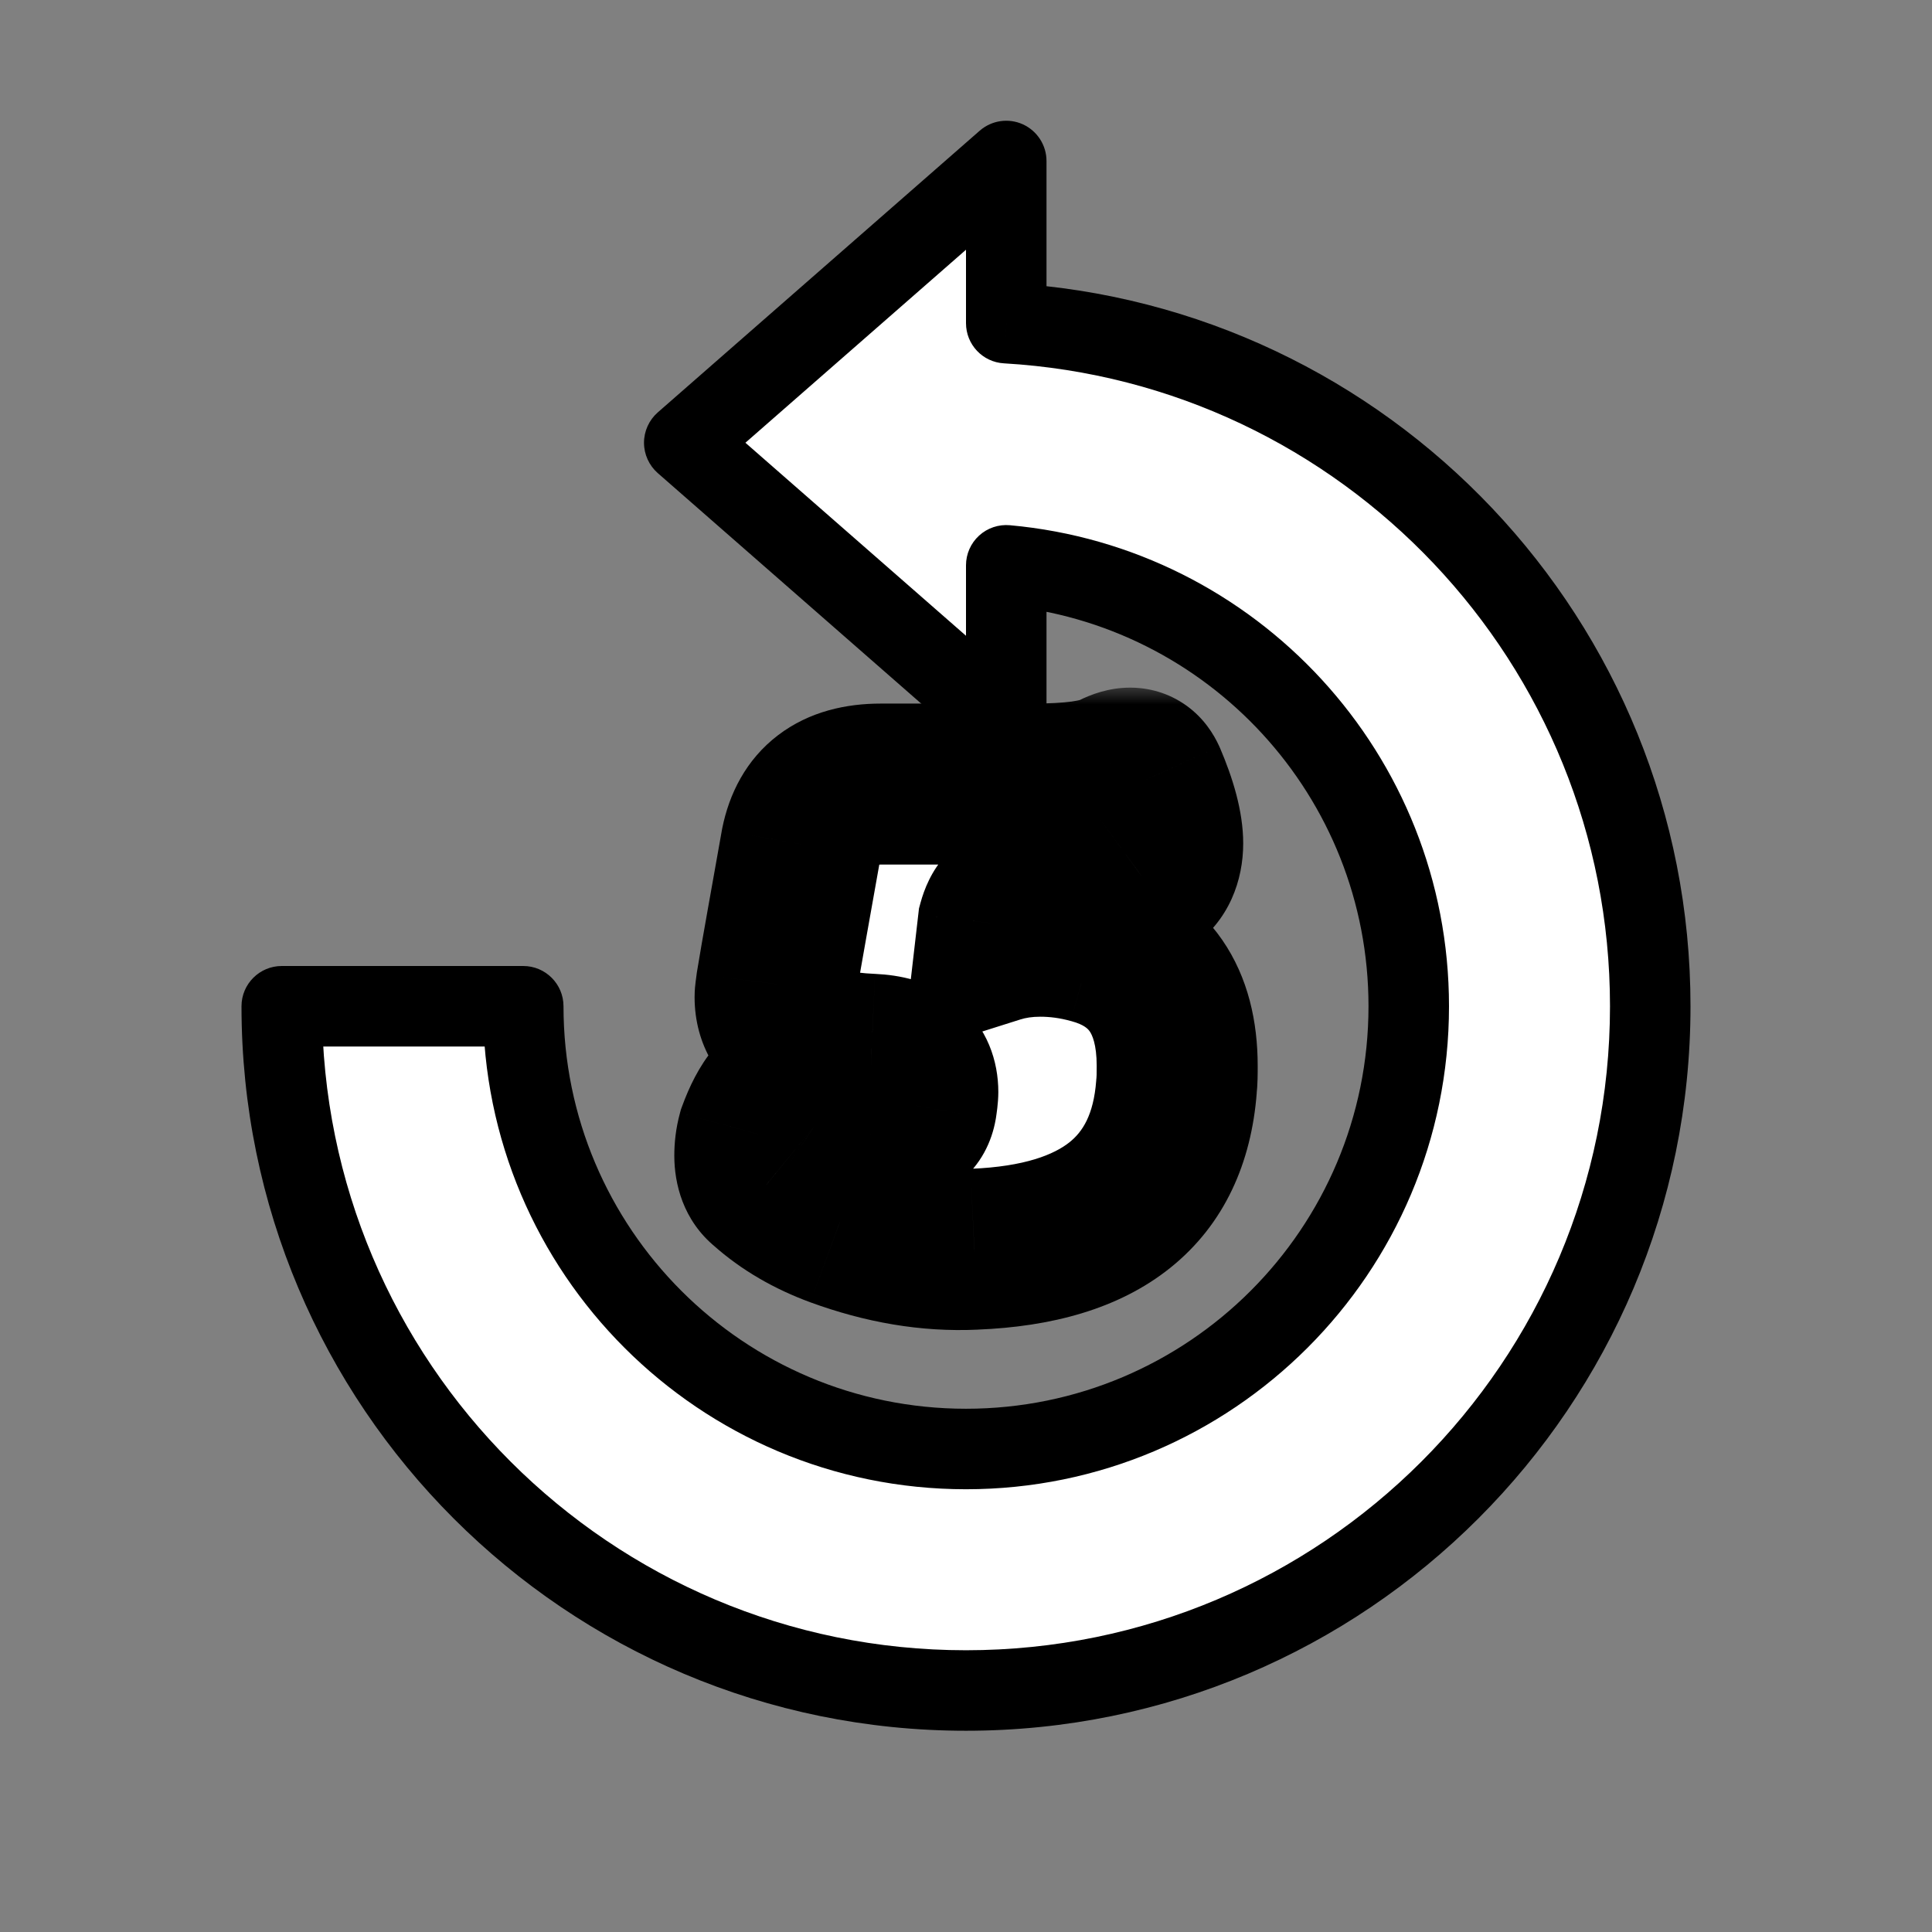 <svg width="48" height="48" viewBox="0 0 48 48" fill="none" xmlns="http://www.w3.org/2000/svg">
<rect x="0" y="0" width="48" height="48" fill="#808080" stroke="none"/>
<path fill-rule="evenodd" clip-rule="evenodd" d="M25 14.045V18L17 11L25 4V8.029C33.923 8.547 41 15.947 41 25C41 34.389 33.389 42 24 42C14.611 42 7 34.389 7 25H13C13 31.075 17.925 36 24 36C30.075 36 35 31.075 35 25C35 19.262 30.607 14.55 25 14.045Z" fill="white"/>
<path d="M25 18L24.341 18.753C24.637 19.011 25.056 19.073 25.413 18.911C25.77 18.748 26 18.392 26 18H25ZM25 14.045L25.09 13.049C24.81 13.024 24.533 13.117 24.325 13.307C24.118 13.496 24 13.764 24 14.045H25ZM17 11L16.341 10.247C16.125 10.437 16 10.712 16 11C16 11.288 16.125 11.563 16.341 11.753L17 11ZM25 4H26C26 3.608 25.77 3.252 25.413 3.089C25.056 2.927 24.637 2.989 24.341 3.247L25 4ZM25 8.029H24C24 8.559 24.413 8.997 24.942 9.027L25 8.029ZM7 25V24C6.448 24 6 24.448 6 25H7ZM13 25H14C14 24.448 13.552 24 13 24V25ZM26 18V14.045H24V18H26ZM16.341 11.753L24.341 18.753L25.659 17.247L17.659 10.247L16.341 11.753ZM24.341 3.247L16.341 10.247L17.659 11.753L25.659 4.753L24.341 3.247ZM26 8.029V4H24V8.029H26ZM42 25C42 15.414 34.507 7.579 25.058 7.031L24.942 9.027C33.34 9.514 40 16.48 40 25H42ZM24 43C33.941 43 42 34.941 42 25H40C40 33.837 32.837 41 24 41V43ZM6 25C6 34.941 14.059 43 24 43V41C15.163 41 8 33.837 8 25H6ZM13 24H7V26H13V24ZM24 35C18.477 35 14 30.523 14 25H12C12 31.627 17.373 37 24 37V35ZM34 25C34 30.523 29.523 35 24 35V37C30.627 37 36 31.627 36 25H34ZM24.91 15.041C30.006 15.5 34 19.784 34 25H36C36 18.74 31.207 13.6 25.09 13.049L24.91 15.041Z" fill="black"/>
<mask id="path-3-outside-1_404_53" maskUnits="userSpaceOnUse" x="16" y="17" width="16" height="17" fill="black">
<rect fill="white" x="16" y="17" width="16" height="17"/>
<path d="M21.885 19.48H25.629C26.637 19.48 27.321 19.39 27.699 19.192C27.843 19.12 27.969 19.084 28.077 19.084C28.257 19.084 28.383 19.174 28.473 19.372C28.743 20.002 28.887 20.542 28.887 20.956C28.887 21.37 28.743 21.694 28.455 21.892C27.987 22.234 27.465 22.414 26.907 22.432C26.457 22.45 25.899 22.468 25.269 22.468C25.035 22.468 24.891 22.63 24.801 22.954L24.747 23.422C25.089 23.314 25.449 23.26 25.845 23.26C26.259 23.26 26.691 23.314 27.141 23.44C28.545 23.818 29.247 24.844 29.247 26.482C29.247 26.68 29.247 26.842 29.229 27.004C29.031 29.578 27.357 30.91 24.207 31.036C23.073 31.09 21.957 30.892 20.823 30.478C20.139 30.226 19.545 29.884 19.041 29.434C18.843 29.272 18.753 29.02 18.753 28.714C18.753 28.552 18.771 28.372 18.825 28.174C19.095 27.436 19.419 27.058 19.761 27.04C20.031 27.04 20.319 27.148 20.643 27.364C21.309 27.742 21.831 27.922 22.191 27.922C22.515 27.922 22.713 27.778 22.767 27.472C22.785 27.346 22.803 27.238 22.803 27.13C22.803 26.536 22.425 26.23 21.651 26.194C20.049 26.122 19.257 25.654 19.257 24.772C19.257 24.7 19.275 24.592 19.293 24.448C19.419 23.674 19.635 22.504 19.905 20.974C20.103 19.984 20.751 19.48 21.885 19.48Z"/>
</mask>
<path d="M21.885 19.48H25.629C26.637 19.48 27.321 19.39 27.699 19.192C27.843 19.12 27.969 19.084 28.077 19.084C28.257 19.084 28.383 19.174 28.473 19.372C28.743 20.002 28.887 20.542 28.887 20.956C28.887 21.37 28.743 21.694 28.455 21.892C27.987 22.234 27.465 22.414 26.907 22.432C26.457 22.45 25.899 22.468 25.269 22.468C25.035 22.468 24.891 22.63 24.801 22.954L24.747 23.422C25.089 23.314 25.449 23.26 25.845 23.26C26.259 23.26 26.691 23.314 27.141 23.44C28.545 23.818 29.247 24.844 29.247 26.482C29.247 26.68 29.247 26.842 29.229 27.004C29.031 29.578 27.357 30.91 24.207 31.036C23.073 31.09 21.957 30.892 20.823 30.478C20.139 30.226 19.545 29.884 19.041 29.434C18.843 29.272 18.753 29.02 18.753 28.714C18.753 28.552 18.771 28.372 18.825 28.174C19.095 27.436 19.419 27.058 19.761 27.04C20.031 27.04 20.319 27.148 20.643 27.364C21.309 27.742 21.831 27.922 22.191 27.922C22.515 27.922 22.713 27.778 22.767 27.472C22.785 27.346 22.803 27.238 22.803 27.13C22.803 26.536 22.425 26.23 21.651 26.194C20.049 26.122 19.257 25.654 19.257 24.772C19.257 24.7 19.275 24.592 19.293 24.448C19.419 23.674 19.635 22.504 19.905 20.974C20.103 19.984 20.751 19.48 21.885 19.48Z" fill="white"/>
<path d="M27.699 19.192L26.804 17.403L26.787 17.412L26.771 17.42L27.699 19.192ZM28.473 19.372L30.311 18.584L30.302 18.564L30.293 18.544L28.473 19.372ZM28.455 21.892L27.322 20.244L27.298 20.26L27.274 20.277L28.455 21.892ZM26.907 22.432L26.842 20.433L26.834 20.433L26.827 20.434L26.907 22.432ZM24.801 22.954L22.873 22.419L22.832 22.569L22.814 22.725L24.801 22.954ZM24.747 23.422L22.76 23.193L22.406 26.259L25.349 25.329L24.747 23.422ZM27.141 23.44L26.601 25.366L26.611 25.369L26.621 25.371L27.141 23.44ZM29.229 27.004L27.241 26.783L27.237 26.817L27.235 26.851L29.229 27.004ZM24.207 31.036L24.127 29.038L24.119 29.038L24.111 29.038L24.207 31.036ZM20.823 30.478L20.131 32.355L20.137 32.357L20.823 30.478ZM19.041 29.434L20.373 27.942L20.34 27.913L20.307 27.886L19.041 29.434ZM18.825 28.174L16.946 27.487L16.917 27.566L16.895 27.648L18.825 28.174ZM19.761 27.04V25.04H19.708L19.655 25.043L19.761 27.04ZM20.643 27.364L19.533 29.028L19.593 29.068L19.655 29.103L20.643 27.364ZM22.767 27.472L24.736 27.82L24.742 27.787L24.747 27.755L22.767 27.472ZM21.651 26.194L21.744 24.196L21.74 24.196L21.651 26.194ZM19.293 24.448L17.319 24.127L17.313 24.163L17.308 24.2L19.293 24.448ZM19.905 20.974L17.943 20.582L17.939 20.604L17.935 20.626L19.905 20.974ZM21.885 21.48H25.629V17.48H21.885V21.48ZM25.629 21.48C26.183 21.48 26.704 21.456 27.172 21.392C27.615 21.331 28.142 21.218 28.627 20.964L26.771 17.42C26.877 17.364 26.873 17.395 26.628 17.429C26.407 17.459 26.082 17.48 25.629 17.48V21.48ZM28.593 20.981C28.578 20.988 28.53 21.011 28.451 21.034C28.372 21.057 28.243 21.084 28.077 21.084V17.084C27.543 17.084 27.101 17.255 26.804 17.403L28.593 20.981ZM28.077 21.084C27.811 21.084 27.461 21.009 27.135 20.774C26.836 20.557 26.701 20.307 26.652 20.2L30.293 18.544C30.155 18.239 29.911 17.845 29.481 17.534C29.025 17.204 28.522 17.084 28.077 17.084V21.084ZM26.634 20.16C26.74 20.407 26.807 20.604 26.846 20.753C26.887 20.908 26.887 20.97 26.887 20.956H30.887C30.887 20.143 30.621 19.309 30.311 18.584L26.634 20.16ZM26.887 20.956C26.887 20.935 26.89 20.826 26.96 20.674C27.035 20.509 27.16 20.355 27.322 20.244L29.588 23.54C30.549 22.879 30.887 21.853 30.887 20.956H26.887ZM27.274 20.277C27.124 20.387 26.989 20.428 26.842 20.433L26.971 24.431C27.94 24.4 28.849 24.081 29.635 23.507L27.274 20.277ZM26.827 20.434C26.39 20.451 25.861 20.468 25.269 20.468V24.468C25.936 24.468 26.523 24.449 26.986 24.43L26.827 20.434ZM25.269 20.468C24.62 20.468 23.994 20.722 23.527 21.216C23.131 21.636 22.958 22.113 22.873 22.419L26.728 23.489C26.726 23.495 26.712 23.546 26.674 23.622C26.636 23.7 26.563 23.826 26.435 23.963C26.3 24.105 26.118 24.243 25.889 24.34C25.662 24.436 25.446 24.468 25.269 24.468V20.468ZM22.814 22.725L22.76 23.193L26.733 23.651L26.787 23.183L22.814 22.725ZM25.349 25.329C25.481 25.287 25.637 25.26 25.845 25.26V21.26C25.26 21.26 24.696 21.341 24.144 21.515L25.349 25.329ZM25.845 25.26C26.081 25.26 26.332 25.291 26.601 25.366L27.68 21.514C27.049 21.337 26.436 21.26 25.845 21.26V25.26ZM26.621 25.371C26.945 25.459 27.036 25.57 27.074 25.625C27.13 25.705 27.247 25.937 27.247 26.482H31.247C31.247 25.389 31.012 24.289 30.366 23.352C29.702 22.39 28.74 21.799 27.66 21.509L26.621 25.371ZM27.247 26.482C27.247 26.704 27.244 26.751 27.241 26.783L31.216 27.225C31.249 26.933 31.247 26.656 31.247 26.482H27.247ZM27.235 26.851C27.169 27.706 26.893 28.121 26.574 28.377C26.196 28.68 25.469 28.984 24.127 29.038L24.287 33.034C26.094 32.962 27.779 32.537 29.075 31.499C30.43 30.414 31.09 28.876 31.223 27.157L27.235 26.851ZM24.111 29.038C23.283 29.078 22.433 28.937 21.509 28.599L20.137 32.357C21.48 32.847 22.862 33.102 24.302 33.034L24.111 29.038ZM21.514 28.601C21.032 28.424 20.664 28.202 20.373 27.942L17.709 30.926C18.425 31.566 19.245 32.028 20.131 32.355L21.514 28.601ZM20.307 27.886C20.724 28.228 20.753 28.647 20.753 28.714H16.753C16.753 29.393 16.961 30.316 17.774 30.982L20.307 27.886ZM20.753 28.714C20.753 28.711 20.753 28.709 20.753 28.707C20.753 28.706 20.753 28.706 20.753 28.706C20.753 28.705 20.753 28.705 20.753 28.705C20.753 28.704 20.753 28.703 20.754 28.7L16.895 27.648C16.788 28.039 16.753 28.399 16.753 28.714H20.753ZM20.703 28.861C20.797 28.605 20.849 28.561 20.802 28.617C20.755 28.674 20.45 29.006 19.866 29.037L19.655 25.043C18.729 25.091 18.091 25.622 17.729 26.057C17.367 26.491 17.122 27.005 16.946 27.487L20.703 28.861ZM19.761 29.04C19.624 29.04 19.528 29.012 19.489 28.997C19.454 28.984 19.467 28.984 19.533 29.028L21.752 25.7C21.251 25.366 20.575 25.04 19.761 25.04V29.04ZM19.655 29.103C20.388 29.519 21.289 29.922 22.191 29.922V25.922C22.32 25.922 22.338 25.949 22.203 25.901C22.082 25.858 21.892 25.773 21.63 25.625L19.655 29.103ZM22.191 29.922C22.632 29.922 23.242 29.824 23.797 29.398C24.379 28.952 24.644 28.344 24.736 27.82L20.797 27.124C20.835 26.906 20.974 26.523 21.362 26.225C21.724 25.948 22.073 25.922 22.191 25.922V29.922ZM24.747 27.755C24.753 27.707 24.803 27.418 24.803 27.13H20.803C20.803 27.102 20.804 27.08 20.805 27.067C20.805 27.055 20.806 27.05 20.806 27.056C20.805 27.062 20.803 27.074 20.8 27.098C20.798 27.11 20.796 27.122 20.794 27.138C20.792 27.152 20.789 27.171 20.787 27.189L24.747 27.755ZM24.803 27.13C24.803 26.372 24.536 25.516 23.777 24.9C23.111 24.359 22.326 24.223 21.744 24.196L21.558 28.192C21.75 28.201 21.54 28.236 21.256 28.006C21.099 27.877 20.969 27.706 20.888 27.515C20.812 27.334 20.803 27.192 20.803 27.13H24.803ZM21.74 24.196C21.424 24.182 21.197 24.15 21.042 24.115C20.884 24.079 20.845 24.05 20.873 24.067C20.912 24.09 21.029 24.172 21.13 24.343C21.233 24.519 21.257 24.683 21.257 24.772H17.257C17.257 25.96 17.863 26.932 18.832 27.507C19.651 27.993 20.642 28.151 21.561 28.192L21.74 24.196ZM21.257 24.772C21.257 24.804 21.256 24.83 21.255 24.847C21.254 24.865 21.253 24.878 21.252 24.886C21.251 24.898 21.25 24.901 21.252 24.885C21.254 24.869 21.257 24.85 21.262 24.815C21.266 24.783 21.271 24.742 21.277 24.696L17.308 24.2C17.305 24.226 17.301 24.253 17.297 24.284C17.293 24.312 17.288 24.351 17.283 24.389C17.279 24.427 17.272 24.479 17.267 24.537C17.262 24.593 17.257 24.675 17.257 24.772H21.257ZM21.267 24.769C21.39 24.012 21.599 22.879 21.874 21.322L17.935 20.626C17.67 22.129 17.447 23.336 17.319 24.127L21.267 24.769ZM21.866 21.366C21.881 21.291 21.893 21.283 21.875 21.314C21.867 21.329 21.852 21.352 21.83 21.377C21.807 21.403 21.782 21.427 21.754 21.448C21.696 21.492 21.656 21.502 21.665 21.5C21.68 21.496 21.746 21.48 21.885 21.48V17.48C21.035 17.48 20.116 17.669 19.333 18.264C18.529 18.875 18.114 19.729 17.943 20.582L21.866 21.366Z" fill="black" mask="url(#path-3-outside-1_404_53)"/>
</svg>
